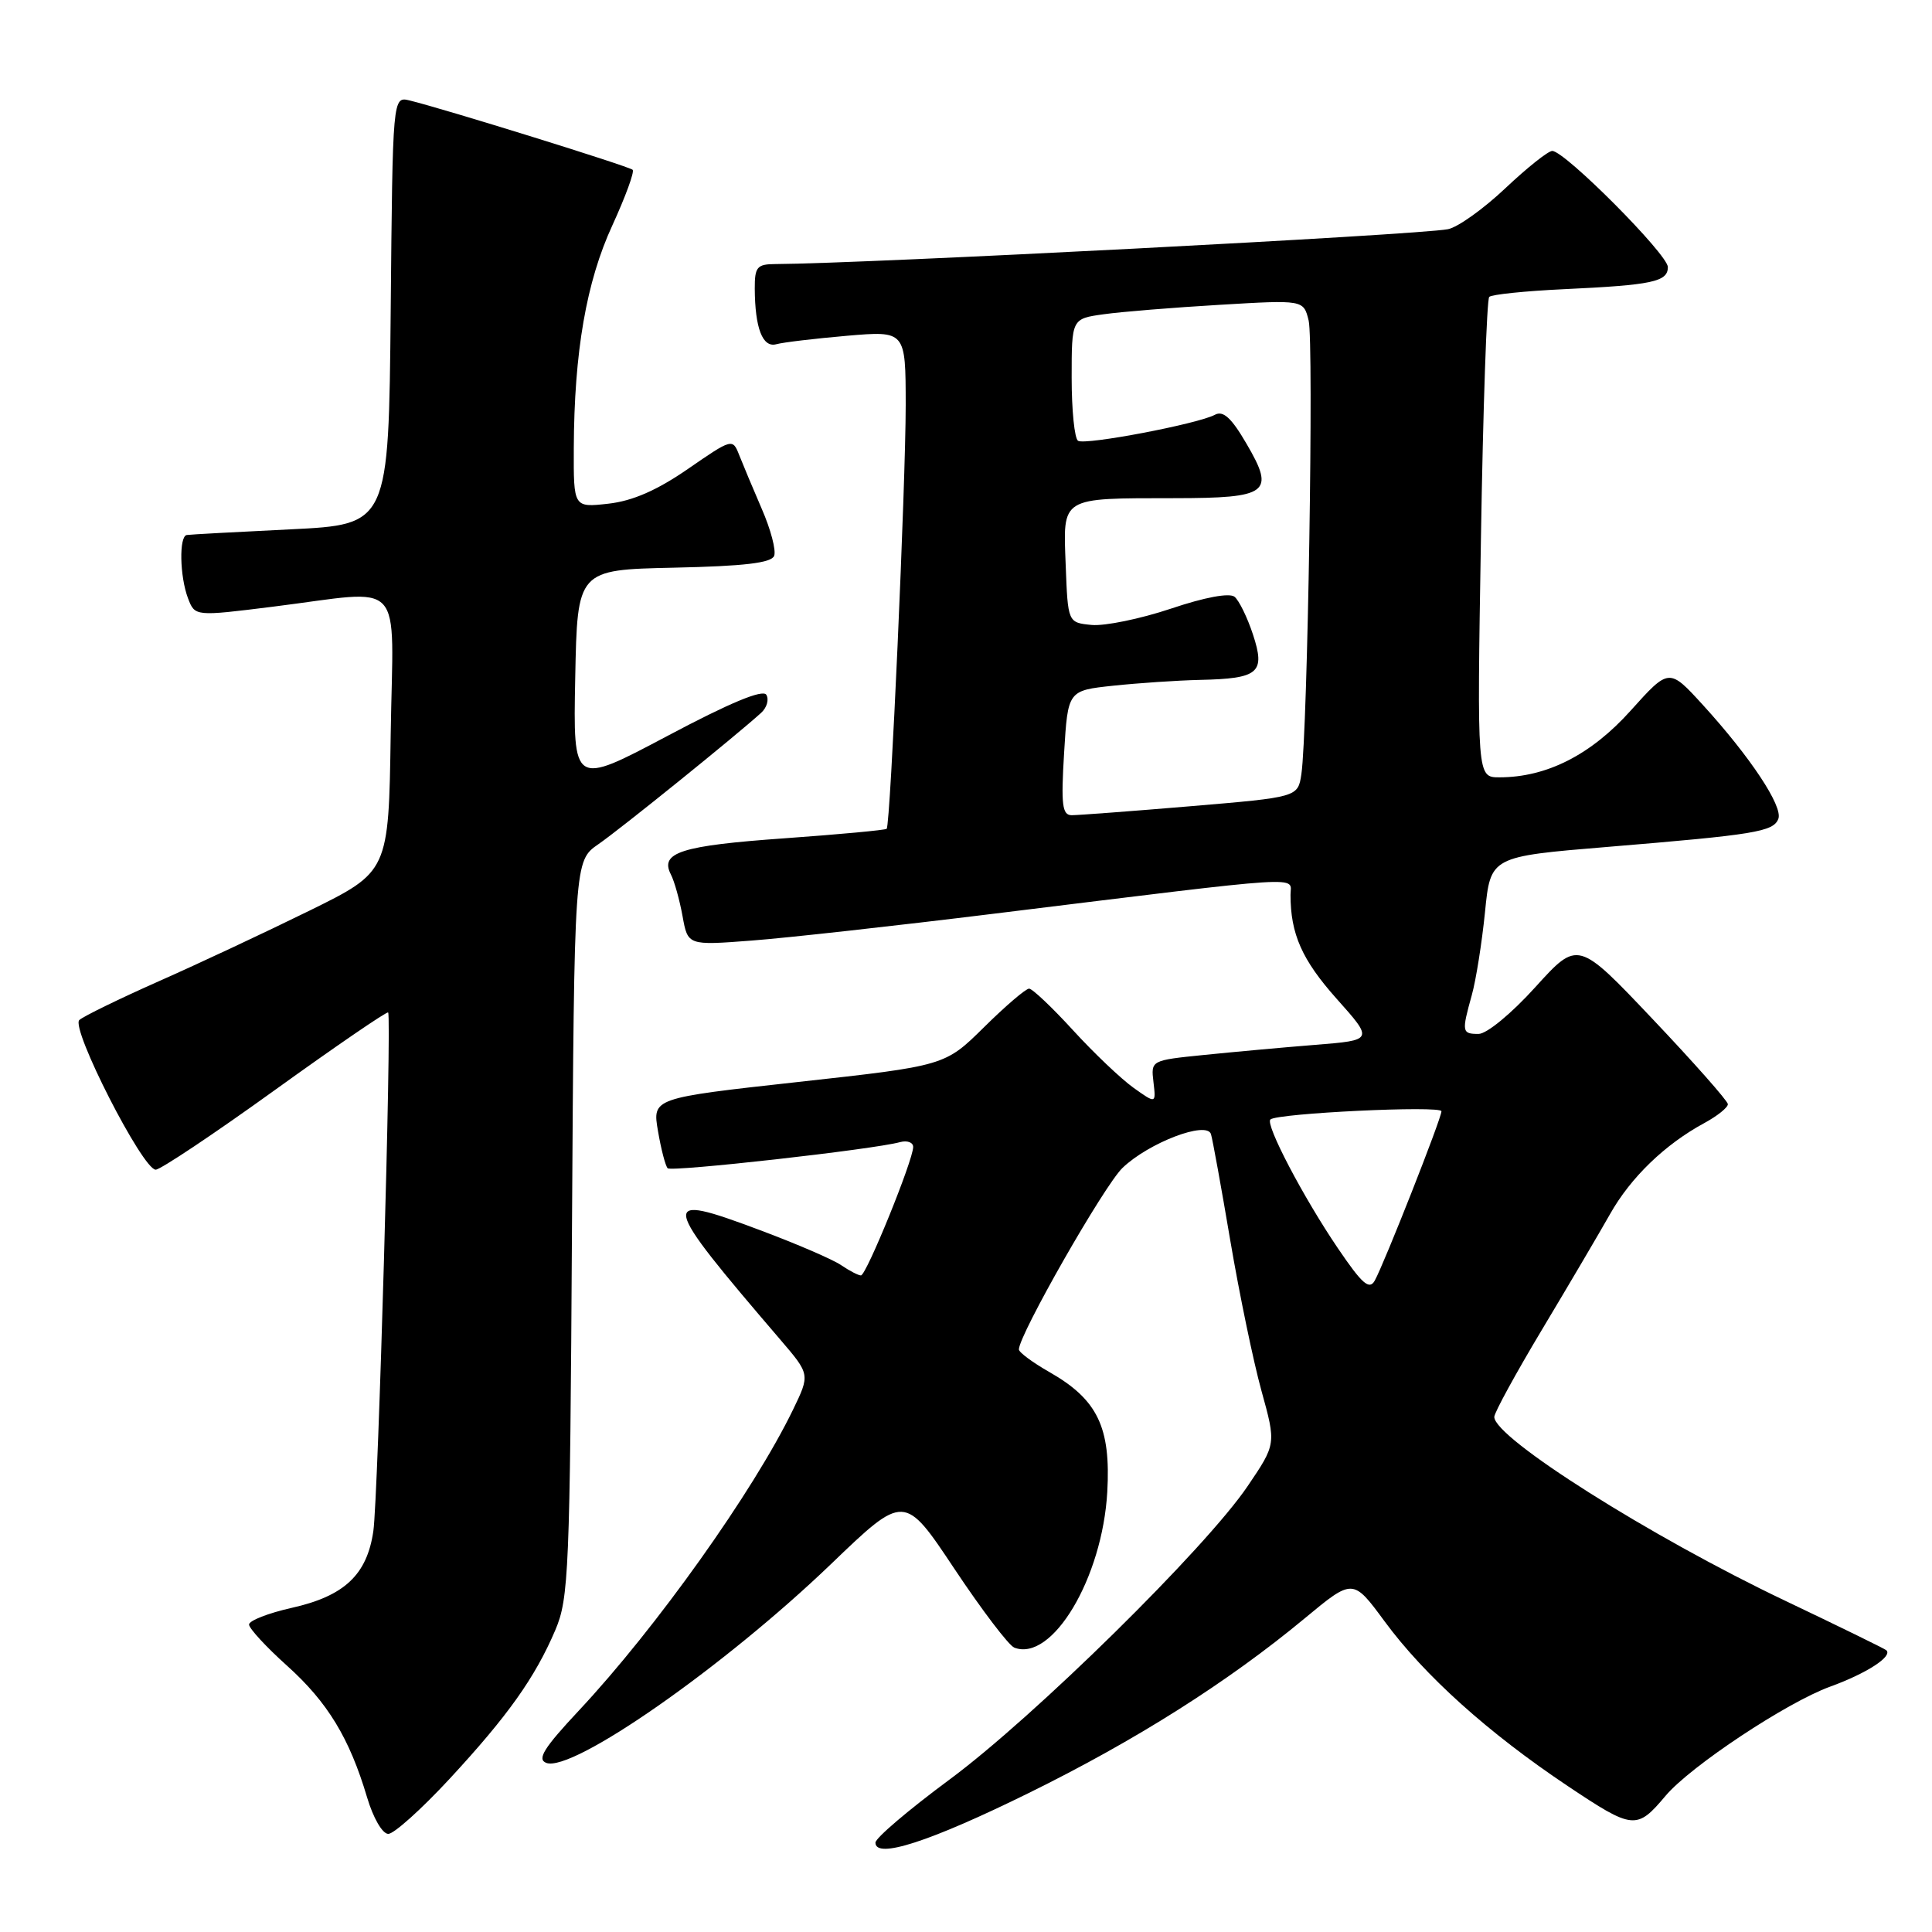 <?xml version="1.0" encoding="UTF-8" standalone="no"?>
<!DOCTYPE svg PUBLIC "-//W3C//DTD SVG 1.1//EN" "http://www.w3.org/Graphics/SVG/1.1/DTD/svg11.dtd" >
<svg xmlns="http://www.w3.org/2000/svg" xmlns:xlink="http://www.w3.org/1999/xlink" version="1.1" viewBox="0 0 256 256">
 <g >
 <path fill="currentColor"
d=" M 136.26 237.61 C 150.49 230.61 162.69 222.89 172.88 214.44 C 179.27 209.14 179.27 209.14 183.46 214.83 C 188.75 222.02 197.19 229.61 207.72 236.65 C 216.40 242.45 216.87 242.50 220.70 237.95 C 223.99 234.04 236.77 225.57 242.50 223.49 C 247.33 221.74 250.85 219.46 249.94 218.66 C 249.70 218.45 243.65 215.49 236.51 212.09 C 218.68 203.60 198.00 190.53 198.00 187.75 C 198.00 187.19 200.86 181.96 204.36 176.12 C 207.86 170.28 211.90 163.42 213.33 160.89 C 216.07 156.02 220.62 151.63 225.85 148.80 C 227.58 147.86 228.98 146.73 228.95 146.30 C 228.92 145.86 224.44 140.79 218.99 135.04 C 209.08 124.58 209.08 124.58 203.45 130.79 C 200.29 134.29 197.00 137.00 195.92 137.00 C 193.71 137.00 193.66 136.75 195.02 131.86 C 195.58 129.86 196.36 124.91 196.77 120.86 C 197.50 113.50 197.50 113.50 213.00 112.22 C 232.58 110.60 234.98 110.21 235.64 108.50 C 236.27 106.86 231.94 100.32 225.66 93.43 C 221.16 88.50 221.16 88.50 216.08 94.15 C 210.83 100.01 204.95 103.00 198.68 103.00 C 195.71 103.00 195.71 103.00 196.23 71.46 C 196.51 54.11 197.01 39.66 197.33 39.34 C 197.65 39.02 202.09 38.56 207.21 38.32 C 218.95 37.77 221.00 37.34 221.00 35.39 C 221.00 33.72 207.35 20.00 205.68 20.00 C 205.14 20.00 202.34 22.23 199.46 24.95 C 196.57 27.68 193.16 30.12 191.86 30.37 C 187.97 31.13 114.69 34.93 102.75 34.99 C 100.31 35.00 100.00 35.37 100.01 38.25 C 100.04 43.49 101.05 46.11 102.87 45.61 C 103.77 45.36 107.99 44.86 112.25 44.49 C 120.00 43.83 120.00 43.83 120.01 53.66 C 120.01 64.09 117.99 109.28 117.49 109.82 C 117.33 109.99 111.23 110.56 103.94 111.08 C 90.26 112.05 87.40 112.96 88.89 115.86 C 89.36 116.76 90.05 119.25 90.44 121.39 C 91.14 125.28 91.14 125.28 99.60 124.63 C 104.25 124.28 118.73 122.67 131.78 121.06 C 173.99 115.87 171.00 116.06 171.00 118.57 C 171.00 123.76 172.52 127.19 177.11 132.34 C 182.01 137.83 182.01 137.83 174.25 138.45 C 169.99 138.79 163.35 139.40 159.50 139.79 C 152.51 140.50 152.50 140.50 152.84 143.38 C 153.18 146.26 153.18 146.26 150.20 144.14 C 148.56 142.97 144.95 139.54 142.18 136.51 C 139.41 133.48 136.79 131.00 136.36 131.00 C 135.92 131.00 133.23 133.30 130.39 136.11 C 125.21 141.22 125.21 141.22 105.82 143.36 C 86.43 145.50 86.43 145.50 87.19 149.89 C 87.60 152.30 88.18 154.51 88.47 154.80 C 88.98 155.31 115.74 152.31 119.25 151.34 C 120.21 151.08 121.00 151.37 121.00 151.98 C 121.00 153.73 114.79 169.00 114.08 169.00 C 113.73 169.00 112.56 168.39 111.47 167.65 C 110.39 166.90 105.54 164.81 100.70 163.00 C 87.16 157.92 87.31 158.74 103.42 177.54 C 107.34 182.12 107.34 182.12 105.07 186.81 C 99.83 197.61 86.96 215.70 76.72 226.64 C 72.06 231.62 71.13 233.11 72.38 233.59 C 75.81 234.91 95.91 220.88 110.10 207.26 C 119.83 197.91 119.83 197.91 126.46 207.87 C 130.10 213.34 133.68 218.05 134.40 218.32 C 139.42 220.25 146.07 209.11 146.72 197.69 C 147.20 189.12 145.44 185.45 139.06 181.81 C 136.83 180.54 135.01 179.19 135.01 178.81 C 134.99 176.91 146.31 157.08 148.74 154.75 C 152.22 151.41 159.91 148.48 160.46 150.28 C 160.67 150.95 161.82 157.29 163.02 164.38 C 164.22 171.46 166.08 180.42 167.15 184.29 C 169.10 191.34 169.10 191.34 165.32 196.92 C 159.76 205.14 136.96 227.58 125.75 235.85 C 120.39 239.82 116.00 243.55 116.00 244.16 C 116.00 246.37 123.18 244.05 136.26 237.61 Z  M 59.53 235.75 C 67.28 227.38 70.88 222.32 73.58 216.00 C 75.37 211.80 75.52 208.23 75.79 162.79 C 76.09 114.07 76.09 114.07 79.29 111.86 C 82.22 109.84 97.60 97.42 100.87 94.44 C 101.62 93.75 101.92 92.68 101.54 92.06 C 101.07 91.31 96.71 93.12 88.39 97.54 C 75.94 104.14 75.94 104.14 76.22 89.82 C 76.50 75.50 76.50 75.50 89.29 75.22 C 98.63 75.02 102.22 74.59 102.58 73.65 C 102.86 72.93 102.12 70.13 100.94 67.43 C 99.77 64.72 98.42 61.50 97.94 60.28 C 97.08 58.08 97.00 58.10 91.15 62.14 C 87.05 64.97 83.82 66.38 80.62 66.74 C 76.00 67.26 76.00 67.26 76.03 59.38 C 76.08 46.63 77.69 37.33 81.15 29.84 C 82.88 26.06 84.09 22.76 83.83 22.50 C 83.37 22.04 58.81 14.41 54.27 13.31 C 52.03 12.77 52.03 12.77 51.77 41.14 C 51.50 69.50 51.50 69.50 38.50 70.14 C 31.35 70.49 25.16 70.82 24.75 70.89 C 23.71 71.04 23.81 76.37 24.91 79.27 C 25.83 81.68 25.83 81.68 36.16 80.39 C 53.96 78.17 52.09 76.15 51.77 97.25 C 51.50 115.50 51.50 115.50 41.00 120.67 C 35.22 123.51 26.23 127.73 21.00 130.04 C 15.78 132.36 11.06 134.66 10.51 135.16 C 9.34 136.25 18.89 154.97 20.63 154.99 C 21.25 154.99 28.37 150.24 36.46 144.41 C 44.54 138.59 51.28 133.98 51.43 134.16 C 51.92 134.78 50.11 198.44 49.47 202.88 C 48.63 208.67 45.63 211.49 38.65 213.05 C 35.54 213.75 33.00 214.74 33.00 215.26 C 33.00 215.77 35.27 218.24 38.05 220.73 C 43.42 225.56 46.31 230.32 48.64 238.16 C 49.45 240.89 50.67 243.00 51.45 243.00 C 52.20 243.00 55.83 239.74 59.53 235.75 Z  M 177.27 165.39 C 172.69 158.64 167.65 149.02 168.33 148.34 C 169.16 147.51 191.00 146.46 191.00 147.25 C 191.00 148.19 183.41 167.44 182.16 169.69 C 181.44 170.97 180.49 170.14 177.27 165.39 Z  M 141.00 99.75 C 141.50 91.50 141.50 91.50 147.50 90.86 C 150.80 90.51 155.97 90.16 159.00 90.09 C 166.82 89.92 167.70 89.16 166.02 84.06 C 165.28 81.81 164.18 79.57 163.59 79.08 C 162.92 78.53 159.66 79.13 155.15 80.65 C 151.11 82.00 146.39 82.97 144.65 82.81 C 141.50 82.50 141.50 82.50 141.21 74.88 C 140.86 65.76 140.42 66.03 155.63 66.01 C 168.09 66.00 168.99 65.32 165.17 58.80 C 163.17 55.36 162.08 54.37 160.98 54.96 C 158.74 56.17 143.82 59.01 142.85 58.41 C 142.38 58.12 142.00 54.36 142.00 50.05 C 142.00 42.23 142.00 42.23 146.25 41.64 C 148.59 41.31 155.50 40.75 161.61 40.39 C 172.72 39.73 172.72 39.73 173.40 42.46 C 174.10 45.25 173.27 97.01 172.44 102.57 C 171.98 105.63 171.98 105.63 157.74 106.83 C 149.91 107.49 142.82 108.02 142.00 108.02 C 140.75 108.01 140.58 106.64 141.00 99.75 Z "/>
</g>
</svg>